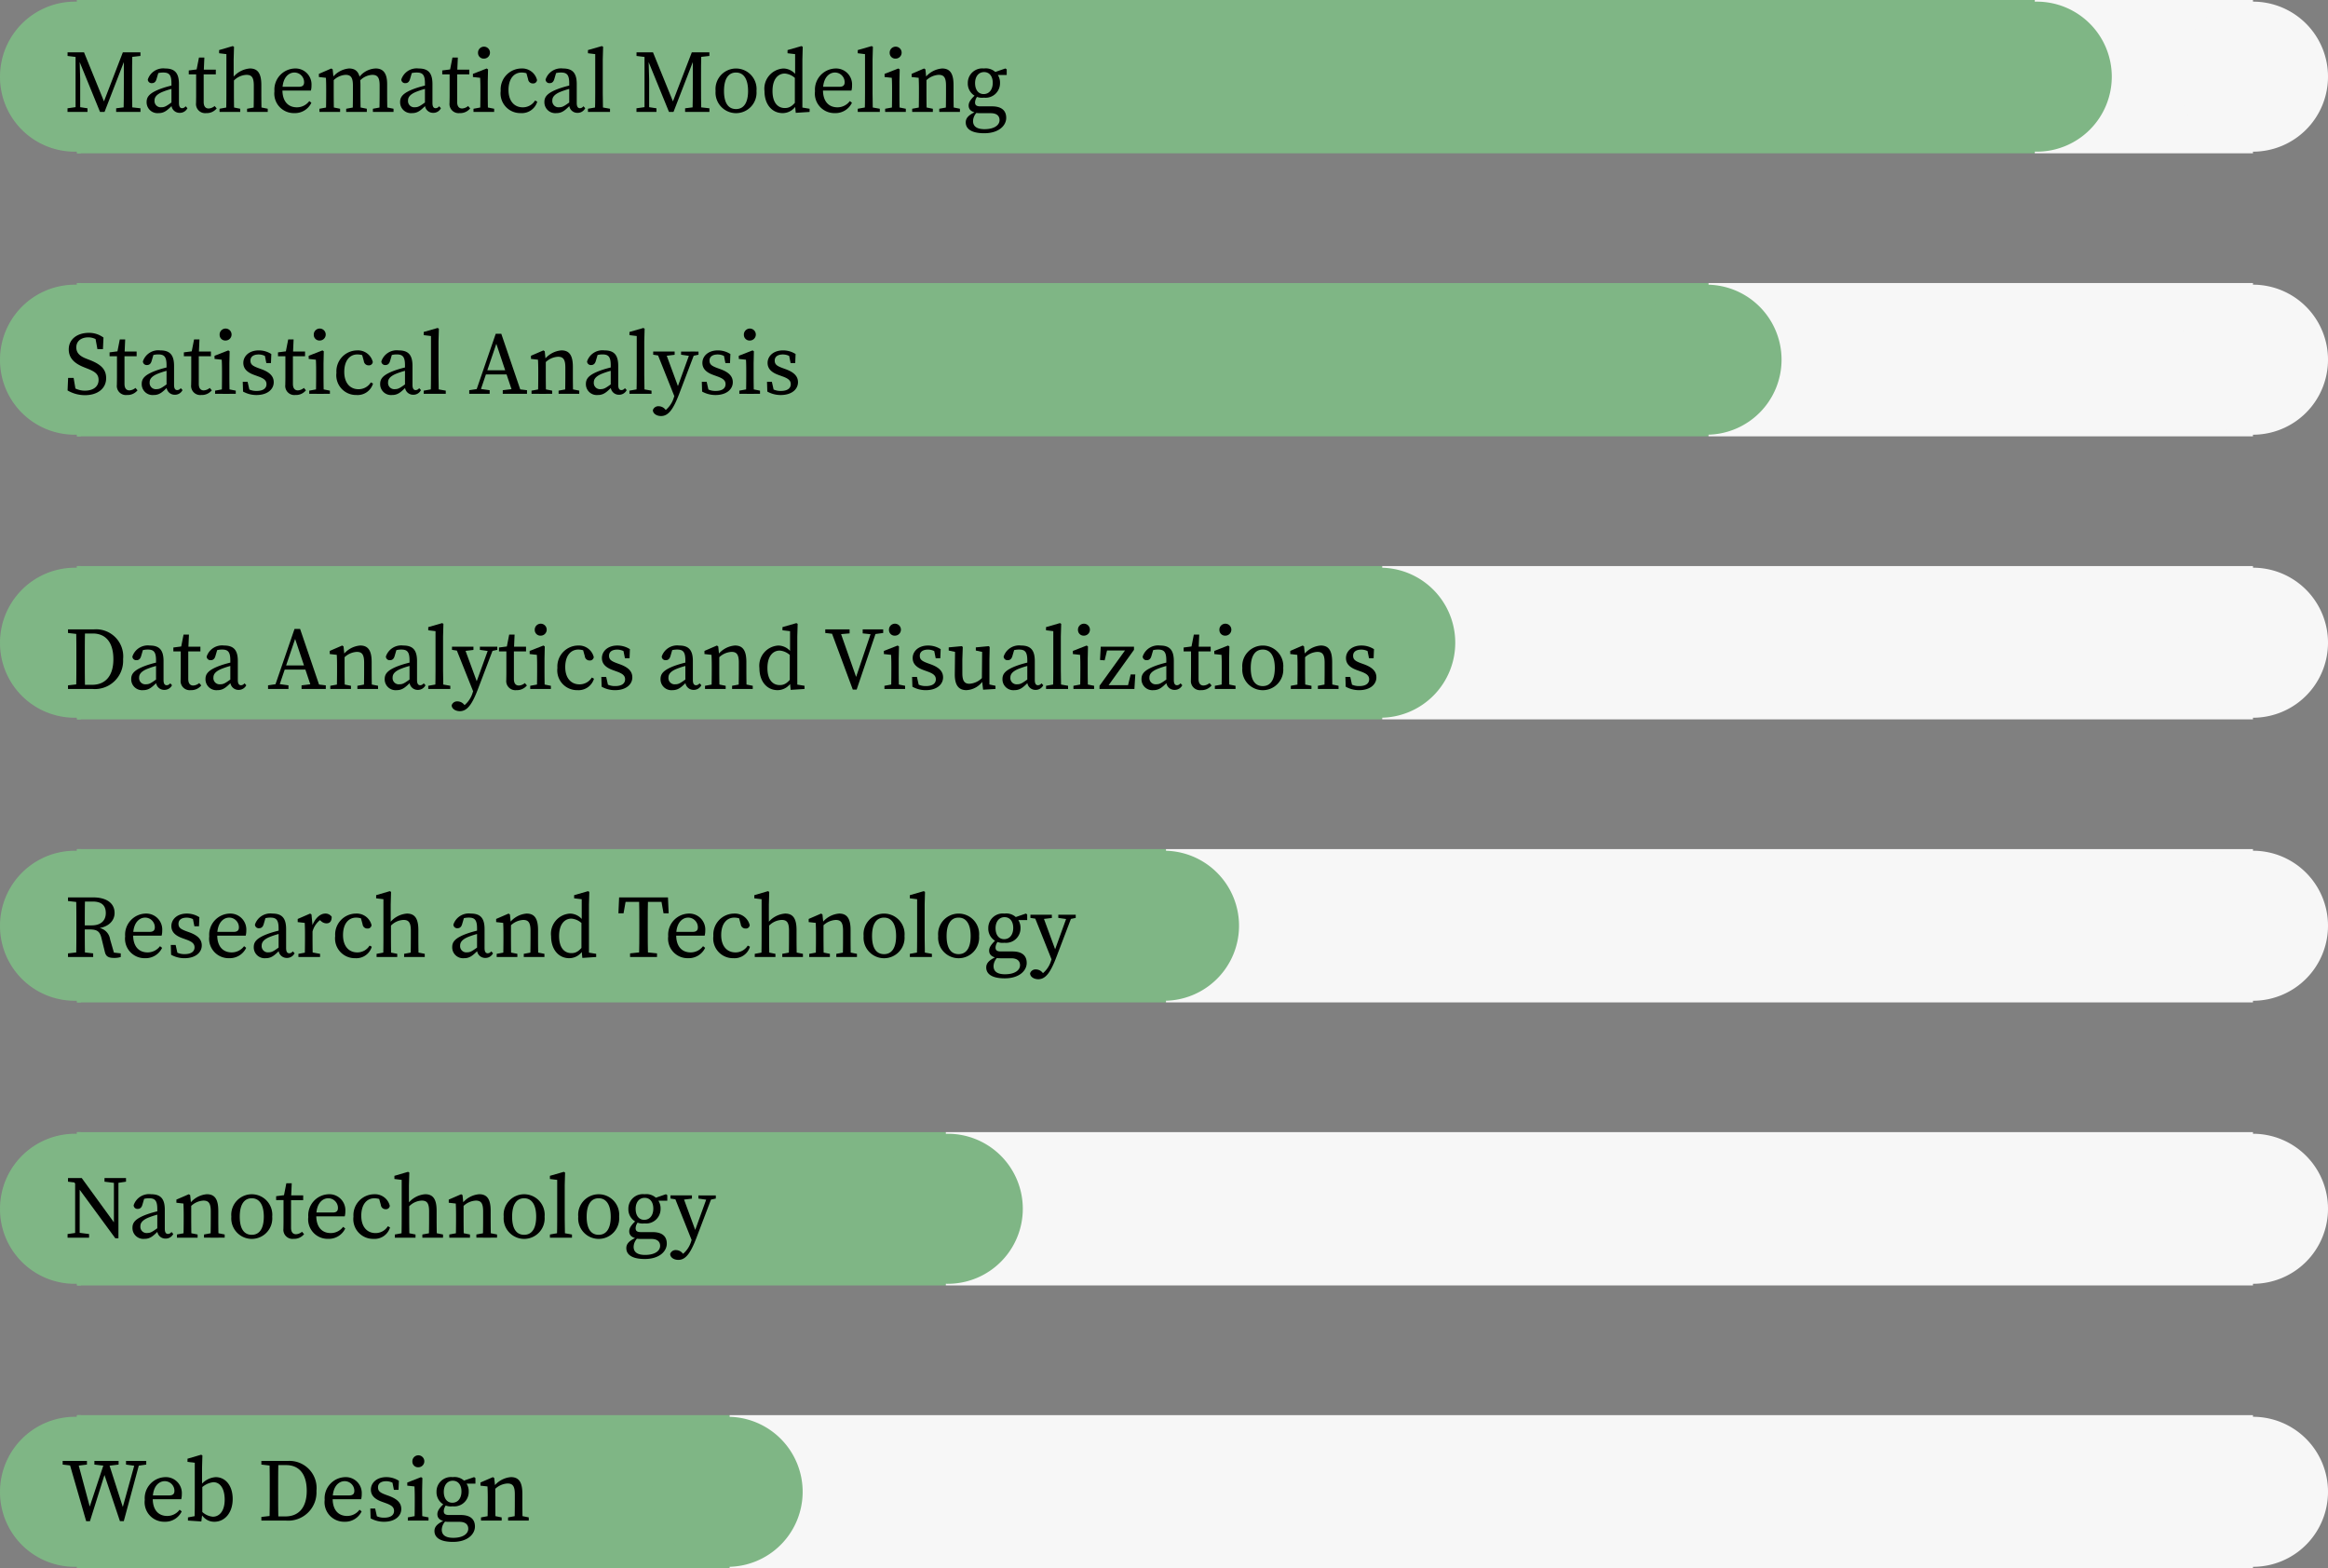 <svg xmlns="http://www.w3.org/2000/svg" width="235.233" height="158.499" viewBox="0 0 235.233 158.499"><rect x="0" y="0" width="235.233" height="158.499" fill="#808080" stroke="none"/><defs><style>.cls-1{fill:#7fb685;}.cls-1,.cls-2{fill-rule:evenodd;}.cls-2{fill:#f7f7f7;}</style></defs><g id="Layer_2" data-name="Layer 2"><g id="Layer_1-2" data-name="Layer 1"><polygon class="cls-1" points="7.779 143.007 8.177 143.007 8.177 158.499 7.779 158.499 7.779 143.007 7.779 143.007"/><polygon class="cls-1" points="7.779 114.406 8.177 114.406 8.177 129.898 7.779 129.898 7.779 114.406 7.779 114.406"/><polygon class="cls-1" points="7.779 85.804 8.177 85.804 8.177 101.297 7.779 101.297 7.779 85.804 7.779 85.804"/><polygon class="cls-1" points="7.779 57.203 8.177 57.203 8.177 72.695 7.779 72.695 7.779 57.203 7.779 57.203"/><polygon class="cls-1" points="7.779 28.601 8.177 28.601 8.177 44.094 7.779 44.094 7.779 28.601 7.779 28.601"/><polygon class="cls-1" points="7.779 0 8.177 0 8.177 15.492 7.779 15.492 7.779 0 7.779 0"/><polygon class="cls-1" points="7.779 143.007 73.721 143.007 73.721 158.499 7.779 158.499 7.779 143.007 7.779 143.007"/><polygon class="cls-1" points="7.779 114.406 95.57 114.406 95.57 129.898 7.779 129.898 7.779 114.406 7.779 114.406"/><polygon class="cls-1" points="7.779 85.804 117.815 85.804 117.815 101.297 7.779 101.297 7.779 85.804 7.779 85.804"/><polygon class="cls-1" points="7.779 57.203 139.664 57.203 139.664 72.695 7.779 72.695 7.779 57.203 7.779 57.203"/><polygon class="cls-1" points="7.779 28.601 172.635 28.601 172.635 44.094 7.779 44.094 7.779 28.601 7.779 28.601"/><polygon class="cls-1" points="7.779 0 205.606 0 205.606 15.492 7.779 15.492 7.779 0 7.779 0"/><polygon class="cls-2" points="73.721 143.007 227.652 143.007 227.652 158.499 73.721 158.499 73.721 143.007 73.721 143.007"/><polygon class="cls-2" points="95.57 114.406 227.652 114.406 227.652 129.898 95.57 129.898 95.57 114.406 95.57 114.406"/><polygon class="cls-2" points="117.815 85.804 227.652 85.804 227.652 101.297 117.815 101.297 117.815 85.804 117.815 85.804"/><polygon class="cls-2" points="139.664 57.203 227.652 57.203 227.652 72.695 139.664 72.695 139.664 57.203 139.664 57.203"/><polygon class="cls-2" points="172.635 28.601 227.652 28.601 227.652 44.094 172.635 44.094 172.635 28.601 172.635 28.601"/><polygon class="cls-2" points="205.606 0 227.652 0 227.652 15.492 205.606 15.492 205.606 0 205.606 0"/><path class="cls-1" d="M10.302,150.753a7.581,7.581,0,1,1,7.581,7.581,7.549,7.549,0,0,1-7.581-7.581Z" transform="translate(-10.302)"/><path class="cls-1" d="M10.302,122.152a7.581,7.581,0,1,1,7.581,7.581,7.549,7.549,0,0,1-7.581-7.581Z" transform="translate(-10.302)"/><path class="cls-1" d="M10.302,93.55a7.581,7.581,0,1,1,7.581,7.581,7.549,7.549,0,0,1-7.581-7.581Z" transform="translate(-10.302)"/><path class="cls-1" d="M10.302,64.949a7.581,7.581,0,1,1,7.581,7.581A7.549,7.549,0,0,1,10.302,64.949Z" transform="translate(-10.302)"/><path class="cls-1" d="M10.302,36.348a7.581,7.581,0,1,1,7.581,7.581,7.549,7.549,0,0,1-7.581-7.581Z" transform="translate(-10.302)"/><path class="cls-1" d="M10.302,7.746A7.581,7.581,0,1,1,17.882,15.327a7.549,7.549,0,0,1-7.581-7.581Z" transform="translate(-10.302)"/><path class="cls-1" d="M76.244,150.753a7.581,7.581,0,1,1,7.581,7.581,7.549,7.549,0,0,1-7.581-7.581Z" transform="translate(-10.302)"/><path class="cls-1" d="M98.489,122.152a7.581,7.581,0,1,1,7.581,7.581,7.549,7.549,0,0,1-7.581-7.581Z" transform="translate(-10.302)"/><path class="cls-1" d="M120.338,93.55a7.581,7.581,0,1,1,7.581,7.581,7.549,7.549,0,0,1-7.581-7.581Z" transform="translate(-10.302)"/><path class="cls-1" d="M142.186,64.949a7.581,7.581,0,1,1,7.581,7.581,7.549,7.549,0,0,1-7.581-7.581Z" transform="translate(-10.302)"/><path class="cls-1" d="M175.157,36.348a7.581,7.581,0,1,1,7.581,7.581,7.549,7.549,0,0,1-7.581-7.581Z" transform="translate(-10.302)"/><path class="cls-1" d="M208.525,7.746A7.581,7.581,0,1,1,216.106,15.327a7.549,7.549,0,0,1-7.581-7.581Z" transform="translate(-10.302)"/><path class="cls-2" d="M230.373,150.753a7.581,7.581,0,1,1,7.581,7.581,7.549,7.549,0,0,1-7.581-7.581Z" transform="translate(-10.302)"/><path class="cls-2" d="M230.373,122.152a7.581,7.581,0,1,1,7.581,7.581,7.549,7.549,0,0,1-7.581-7.581Z" transform="translate(-10.302)"/><path class="cls-2" d="M230.373,93.55a7.581,7.581,0,1,1,7.581,7.581,7.549,7.549,0,0,1-7.581-7.581Z" transform="translate(-10.302)"/><path class="cls-2" d="M230.373,64.949a7.581,7.581,0,1,1,7.581,7.581A7.549,7.549,0,0,1,230.373,64.949Z" transform="translate(-10.302)"/><path class="cls-2" d="M230.373,36.348a7.581,7.581,0,1,1,7.581,7.581,7.549,7.549,0,0,1-7.581-7.581Z" transform="translate(-10.302)"/><path class="cls-2" d="M230.373,7.746a7.581,7.581,0,1,1,7.581,7.581,7.549,7.549,0,0,1-7.581-7.581Z" transform="translate(-10.302)"/><path d="M17.174,63.965v-.367h1.271v.502h-.093Zm1.271,5.156v.502H17.174v-.367l1.179-.135Zm-.425-2.732c0-.927,0-1.863-.027-2.791h.904c-.027.909-.027,1.845-.027,2.791v.339c0,1.031,0,1.968.027,2.895h-.904c.027-.909.027-1.846.027-2.895Zm.425,2.814h1.156c1.392,0,2.158-.95,2.158-2.584,0-1.695-.767-2.601-2.081-2.601h-1.233v-.42h1.386a2.742,2.742,0,0,1,2.909,3.02,2.854,2.854,0,0,1-3.088,3.005h-1.207Z" transform="translate(-10.302)"/><path d="M25.055,67.256a10.153,10.153,0,0,1,1.397-.378v.327a8.154,8.154,0,0,0-1.205.36c-.787.307-.887.647-.887.917a.628.628,0,0,0,.718.666c.308,0,.485-.115,1.036-.508l.19-.143.124.186-.268.27c-.534.536-.839.789-1.394.789a1.098,1.098,0,0,1-1.205-1.127C23.562,68.103,23.838,67.695,25.055,67.256ZM26.069,68.8V66.736c0-.877-.246-1.095-.84-1.095a2.144,2.144,0,0,0-.812.16l.375-.283-.225.766c-.078.28-.222.43-.471.43a.379.379,0,0,1-.417-.365,1.636,1.636,0,0,1,1.757-1.116c.94,0,1.391.427,1.391,1.565v1.915c0,.392.123.533.326.533a.439.439,0,0,0,.347-.198l.183.196a.849.849,0,0,1-.783.472A.824.824,0,0,1,26.069,68.8Z" transform="translate(-10.302)"/><path d="M29.828,69.275a1.018,1.018,0,0,0,.605-.249l.208.241a1.288,1.288,0,0,1-1.061.474.922.922,0,0,1-1.024-1.031c0-.222.009-.414.009-.765V65.828h-.746v-.396l1.113-.144-.369.301.287-1.464h.545l-.069,1.578v2.909C29.326,69.077,29.524,69.275,29.828,69.275Zm.724-3.924v.477H28.946v-.477Z" transform="translate(-10.302)"/><path d="M32.561,67.256a10.153,10.153,0,0,1,1.397-.378v.327a8.154,8.154,0,0,0-1.205.36c-.787.307-.887.647-.887.917a.628.628,0,0,0,.718.666c.308,0,.485-.115,1.036-.508l.19-.143.124.186-.268.27c-.534.536-.839.789-1.394.789a1.098,1.098,0,0,1-1.205-1.127C31.068,68.103,31.344,67.695,32.561,67.256ZM33.575,68.8V66.736c0-.877-.246-1.095-.84-1.095a2.144,2.144,0,0,0-.812.16l.375-.283-.225.766c-.078.28-.222.43-.471.43a.379.379,0,0,1-.417-.365,1.636,1.636,0,0,1,1.757-1.116c.94,0,1.391.427,1.391,1.565v1.915c0,.392.123.533.326.533a.439.439,0,0,0,.347-.198l.183.196a.849.849,0,0,1-.783.472A.824.824,0,0,1,33.575,68.8Z" transform="translate(-10.302)"/><path d="M37.387,69.256l.901-.135h.18l.982.135v.367H37.387Zm2.676-5.701h.562l2.068,6.068h-.878l-1.794-5.361.215-.026-1.83,5.387h-.43Zm-1.049,3.691h2.431l.147.42H38.869ZM40.772,69.257l1.128-.135h.204l1.118.135v.366h-2.45Z" transform="translate(-10.302)"/><path d="M44.333,69.623c.018-.405.027-1.333.027-1.891v-.429c0-.495-.01-.769-.027-1.129l-.711-.081v-.317l1.256-.543.137.09.106,1.042v1.368c0,.558.009,1.485.026,1.891Zm1.433-.321v.321H43.678v-.321l.981-.18h.209Zm2.091-2.411v.841c0,.576.009,1.485.026,1.891h-.814c.018-.405.027-1.314.027-1.891v-.767c0-.822-.212-1.089-.742-1.089a1.953,1.953,0,0,0-1.319.624h-.196v-.415h.468l-.385.167a2.413,2.413,0,0,1,1.783-1.02C47.479,65.233,47.856,65.712,47.856,66.892Zm-.253,2.23.898.18v.321H46.414v-.321l.98-.18Z" transform="translate(-10.302)"/><path d="M50.668,67.256a10.153,10.153,0,0,1,1.397-.378v.327a8.154,8.154,0,0,0-1.205.36c-.787.307-.887.647-.887.917a.628.628,0,0,0,.718.666c.308,0,.485-.115,1.036-.508l.19-.143.124.186-.268.27c-.534.536-.839.789-1.394.789a1.098,1.098,0,0,1-1.205-1.127C49.176,68.103,49.451,67.695,50.668,67.256ZM51.683,68.8V66.736c0-.877-.246-1.095-.84-1.095a2.144,2.144,0,0,0-.812.16l.375-.283-.225.766c-.078.28-.222.43-.471.43a.379.379,0,0,1-.417-.365,1.636,1.636,0,0,1,1.757-1.116c.94,0,1.391.427,1.391,1.565v1.915c0,.392.123.533.326.533a.439.439,0,0,0,.347-.198l.183.196a.849.849,0,0,1-.783.472A.824.824,0,0,1,51.683,68.8Z" transform="translate(-10.302)"/><path d="M54.98,62.968l.127.073-.036,1.277v3.414q0,.946.027,1.891H54.283q.028-.946.027-1.891V63.782l-.736-.09v-.319Zm.824,6.334v.321H53.576v-.321l1.009-.18h.208Z" transform="translate(-10.302)"/><path d="M55.942,71.268a.578.578,0,0,1,.604-.39.875.875,0,0,1,.663.338l.279.287-.351.195-.244-.195a2.616,2.616,0,0,0,1.178-1.538l.29-.816,1.375-3.798h.491l-1.614,4.242c-.603,1.594-1.102,2.274-1.845,2.274C56.325,71.867,55.944,71.621,55.942,71.268Zm.911-5.462-.879-.136v-.319h2.167v.328l-1.064.127Zm1.351,4.291-1.894-4.746h.878l1.401,3.807Zm1.53-4.291-.942-.135v-.319h1.761v.319l-.639.135Z" transform="translate(-10.302)"/><path d="M62.731,69.275a1.018,1.018,0,0,0,.605-.249l.208.241a1.288,1.288,0,0,1-1.061.474A.922.922,0,0,1,61.46,68.711c0-.222.009-.414.009-.765V65.828h-.746v-.396l1.113-.144-.369.301.287-1.464h.545l-.069,1.578v2.909C62.229,69.077,62.428,69.275,62.731,69.275Zm.724-3.924v.477H61.85v-.477Z" transform="translate(-10.302)"/><path d="M64.55,69.623c.019-.405.027-1.333.027-1.891v-.423c0-.495-.009-.774-.027-1.134l-.728-.081v-.317l1.39-.543.136.09-.027,1.221v1.188c0,.558.01,1.485.027,1.891Zm1.417-.321v.321H63.878v-.321l.981-.18h.209Zm-1.631-5.643a.604.604,0,1,1,.604.576A.57.57,0,0,1,64.336,63.66Z" transform="translate(-10.302)"/><path d="M67.417,67.41c0,1.129.598,1.747,1.438,1.747a1.443,1.443,0,0,0,1.246-.69l.222.118a1.628,1.628,0,0,1-1.676,1.157A1.993,1.993,0,0,1,66.626,67.496a2.116,2.116,0,0,1,2.083-2.263A1.539,1.539,0,0,1,70.299,66.403a.383.383,0,0,1-.416.341.476.476,0,0,1-.489-.431l-.218-.784.429.335a1.871,1.871,0,0,0-.861-.223C67.976,65.641,67.417,66.255,67.417,67.41Z" transform="translate(-10.302)"/><path d="M71.096,69.395l-.032-.988h.491l.24,1.07-.444-.205v-.31a1.726,1.726,0,0,0,1.108.369c.683,0,1.005-.273,1.005-.684,0-.381-.265-.579-.833-.784l-.418-.152c-.659-.241-1.09-.598-1.09-1.214,0-.658.557-1.264,1.567-1.264a2.333,2.333,0,0,1,1.262.369l-.037.914h-.466l-.185-.92.334.148v.24a1.47,1.47,0,0,0-.918-.339c-.55,0-.837.239-.837.615,0,.396.22.55.833.773l.279.101c.897.329,1.24.754,1.24,1.319,0,.683-.596,1.291-1.755,1.291A2.758,2.758,0,0,1,71.096,69.395Z" transform="translate(-10.302)"/><path d="M78.54,67.256a10.153,10.153,0,0,1,1.397-.378v.327a8.154,8.154,0,0,0-1.205.36c-.787.307-.887.647-.887.917a.628.628,0,0,0,.718.666c.308,0,.485-.115,1.036-.508l.19-.143.124.186-.268.27c-.534.536-.839.789-1.394.789a1.098,1.098,0,0,1-1.205-1.127C77.048,68.103,77.323,67.695,78.54,67.256ZM79.555,68.8V66.736c0-.877-.246-1.095-.84-1.095a2.144,2.144,0,0,0-.812.16l.375-.283-.225.766c-.078.28-.222.43-.471.43a.379.379,0,0,1-.417-.365,1.636,1.636,0,0,1,1.757-1.116c.94,0,1.391.427,1.391,1.565v1.915c0,.392.123.533.326.533a.439.439,0,0,0,.347-.198l.183.196a.849.849,0,0,1-.783.472A.824.824,0,0,1,79.555,68.8Z" transform="translate(-10.302)"/><path d="M82.195,69.623c.018-.405.027-1.333.027-1.891v-.429c0-.495-.01-.769-.027-1.129l-.711-.081v-.317l1.256-.543.137.09.106,1.042v1.368c0,.558.009,1.485.026,1.891Zm1.433-.321v.321H81.54v-.321l.981-.18h.209Zm2.091-2.411v.841c0,.576.009,1.485.026,1.891h-.814c.018-.405.027-1.314.027-1.891v-.767c0-.822-.212-1.089-.742-1.089a1.953,1.953,0,0,0-1.319.624H82.7v-.415H83.168l-.385.167a2.413,2.413,0,0,1,1.783-1.02C85.341,65.233,85.719,65.712,85.719,66.892Zm-.253,2.23.898.18v.321H84.276v-.321l.98-.18Z" transform="translate(-10.302)"/><path d="M89.096,69.23c.458,0,.772-.205,1.179-.731l.083.238a1.615,1.615,0,0,1-1.486,1.005c-1.094,0-1.834-.903-1.834-2.218a2.04,2.04,0,0,1,1.921-2.29,1.634,1.634,0,0,1,1.432.927l-.091.231a1.734,1.734,0,0,0-1.21-.648c-.668,0-1.243.538-1.243,1.762C87.846,68.691,88.377,69.23,89.096,69.23Zm2.499.072v.321l-1.399.091-.091-.912V66.145l.028-.116V63.782l-.767-.09v-.319l1.407-.405.128.073-.036,1.277v5.305l-.171-.47Z" transform="translate(-10.302)"/><path d="M94.871,64.1l-1.179-.135v-.367h2.458v.408l-1.092.094Zm-.658-.502h.907l1.784,5.082-.193.011,1.722-5.093h.492L96.863,69.684h-.391Zm4.163.502-.903-.094v-.408h2.072v.367l-.991.135Z" transform="translate(-10.302)"/><path d="M100.342,69.623c.019-.405.027-1.333.027-1.891v-.423c0-.495-.009-.774-.027-1.134l-.728-.081v-.317l1.39-.543.136.09-.027,1.221v1.188c0,.558.01,1.485.027,1.891Zm1.417-.321v.321H99.67v-.321l.981-.18h.209Zm-1.631-5.643a.604.604,0,1,1,.604.576A.57.57,0,0,1,100.128,63.66Z" transform="translate(-10.302)"/><path d="M102.496,69.395l-.032-.988h.491l.24,1.07-.444-.205v-.31a1.726,1.726,0,0,0,1.108.369c.683,0,1.005-.273,1.005-.684,0-.381-.265-.579-.833-.784l-.418-.152c-.659-.241-1.09-.598-1.09-1.214,0-.658.557-1.264,1.567-1.264a2.333,2.333,0,0,1,1.262.369l-.037.914h-.466l-.185-.92.334.148v.24a1.47,1.47,0,0,0-.918-.339c-.55,0-.837.239-.837.615,0,.396.22.55.833.773l.279.101c.897.329,1.24.754,1.24,1.319,0,.683-.596,1.291-1.755,1.291A2.758,2.758,0,0,1,102.496,69.395Z" transform="translate(-10.302)"/><path d="M107.543,68.036c0,.788.23,1.061.715,1.061a1.961,1.961,0,0,0,1.359-.679h.198v.467h-.467l.313-.142a2.124,2.124,0,0,1-1.714.998c-.723,0-1.177-.432-1.167-1.621l.027-2.379.194.178-.836-.18v-.319l1.327-.125.094.09-.045,1.261Zm2.097,1.661-.123-1.054.027-2.902.194.178-.834-.18v-.317l1.308-.127.093.09-.026,1.261v2.709l-.238-.236.851.183v.321Z" transform="translate(-10.302)"/><path d="M113.091,67.256a10.153,10.153,0,0,1,1.397-.378v.327a8.154,8.154,0,0,0-1.205.36c-.787.307-.887.647-.887.917a.628.628,0,0,0,.718.666c.308,0,.485-.115,1.036-.508l.19-.143.124.186-.268.27c-.534.536-.839.789-1.394.789a1.098,1.098,0,0,1-1.205-1.127C111.599,68.103,111.874,67.695,113.091,67.256ZM114.105,68.8V66.736c0-.877-.246-1.095-.84-1.095a2.144,2.144,0,0,0-.812.16l.375-.283-.225.766c-.078.28-.222.43-.471.43a.379.379,0,0,1-.417-.365,1.636,1.636,0,0,1,1.757-1.116c.94,0,1.391.427,1.391,1.565v1.915c0,.392.123.533.326.533a.439.439,0,0,0,.347-.198l.183.196a.849.849,0,0,1-.783.472A.824.824,0,0,1,114.105,68.8Z" transform="translate(-10.302)"/><path d="M117.403,62.968l.127.073-.036,1.277v3.414q0,.946.027,1.891h-.815q.028-.946.027-1.891V63.782l-.736-.09v-.319Zm.824,6.334v.321H115.999v-.321l1.009-.18h.208Z" transform="translate(-10.302)"/><path d="M119.439,69.623c.019-.405.027-1.333.027-1.891v-.423c0-.495-.009-.774-.027-1.134l-.728-.081v-.317l1.39-.543.136.09L120.21,66.544v1.188c0,.558.01,1.485.027,1.891Zm1.417-.321v.321h-2.089v-.321l.981-.18h.209Zm-1.631-5.643a.604.604,0,1,1,.604.576A.57.57,0,0,1,119.226,63.66Z" transform="translate(-10.302)"/><path d="M124.886,65.351v.317l-2.838,3.955v-.38h2.556l-.412.38.36-1.47h.467l-.091,1.47h-3.527v-.317l2.852-3.955v.38H121.915l.34-.38-.334,1.379-.466-.036.072-1.343Z" transform="translate(-10.302)"/><path d="M127.139,67.256a10.153,10.153,0,0,1,1.397-.378v.327a8.154,8.154,0,0,0-1.205.36c-.787.307-.887.647-.887.917a.628.628,0,0,0,.718.666c.308,0,.485-.115,1.036-.508l.19-.143.124.186-.268.27c-.534.536-.839.789-1.394.789a1.098,1.098,0,0,1-1.205-1.127C125.646,68.103,125.922,67.695,127.139,67.256ZM128.153,68.8V66.736c0-.877-.246-1.095-.84-1.095a2.144,2.144,0,0,0-.812.16l.375-.283-.225.766c-.078.28-.222.43-.471.43a.379.379,0,0,1-.417-.365,1.636,1.636,0,0,1,1.757-1.116c.94,0,1.391.427,1.391,1.565v1.915c0,.392.123.533.326.533a.439.439,0,0,0,.347-.198l.183.196a.849.849,0,0,1-.783.472A.824.824,0,0,1,128.153,68.8Z" transform="translate(-10.302)"/><path d="M131.912,69.275a1.018,1.018,0,0,0,.605-.249l.208.241a1.288,1.288,0,0,1-1.061.474.922.922,0,0,1-1.024-1.031c0-.222.009-.414.009-.765V65.828h-.746v-.396l1.113-.144-.369.301.287-1.464h.545l-.069,1.578v2.909C131.41,69.077,131.608,69.275,131.912,69.275Zm.724-3.924v.477h-1.605v-.477Z" transform="translate(-10.302)"/><path d="M133.73,69.623c.019-.405.027-1.333.027-1.891v-.423c0-.495-.009-.774-.027-1.134l-.728-.081v-.317l1.39-.543.136.09-.027,1.221v1.188c0,.558.01,1.485.027,1.891Zm1.417-.321v.321h-2.089v-.321l.981-.18h.209Zm-1.631-5.643a.604.604,0,1,1,.604.576A.57.57,0,0,1,133.517,63.66Z" transform="translate(-10.302)"/><path d="M135.834,67.503a2.075,2.075,0,1,1,4.132,0,2.073,2.073,0,1,1-4.132,0Zm3.281.001c0-1.21-.448-1.862-1.216-1.862-.784,0-1.215.652-1.215,1.862,0,1.211.431,1.829,1.215,1.829C138.667,69.333,139.115,68.715,139.115,67.504Z" transform="translate(-10.302)"/><path d="M141.387,69.623c.018-.405.027-1.333.027-1.891v-.429c0-.495-.01-.769-.027-1.129l-.711-.081v-.317l1.256-.543.137.09.106,1.042v1.368c0,.558.009,1.485.026,1.891Zm1.433-.321v.321h-2.088v-.321l.981-.18h.209Zm2.091-2.411v.841c0,.576.009,1.485.026,1.891h-.814c.018-.405.027-1.314.027-1.891v-.767c0-.822-.212-1.089-.742-1.089a1.953,1.953,0,0,0-1.319.624h-.196v-.415h.468l-.385.167a2.413,2.413,0,0,1,1.783-1.02C144.532,65.233,144.91,65.712,144.91,66.892Zm-.253,2.23.898.18v.321h-2.088v-.321l.98-.18Z" transform="translate(-10.302)"/><path d="M146.28,69.395l-.032-.988h.491l.24,1.07-.444-.205v-.31a1.726,1.726,0,0,0,1.108.369c.683,0,1.005-.273,1.005-.684,0-.381-.265-.579-.833-.784l-.418-.152c-.659-.241-1.09-.598-1.09-1.214,0-.658.557-1.264,1.567-1.264a2.333,2.333,0,0,1,1.262.369l-.037.914h-.466l-.185-.92.334.148v.24a1.47,1.47,0,0,0-.918-.339c-.55,0-.837.239-.837.615,0,.396.22.55.833.773l.279.101c.897.329,1.24.754,1.24,1.319,0,.683-.596,1.291-1.755,1.291A2.758,2.758,0,0,1,146.28,69.395Z" transform="translate(-10.302)"/><path d="M17.174,91.052v-.367h1.271v.502h-.093Zm1.364,5.156,1.179.135v.367h-2.543V96.343l1.179-.135Zm-.518-2.732c0-.927,0-1.863-.027-2.791h.902c-.026.935-.026,1.819-.026,2.877v.271c0,1.014,0,1.95.026,2.877h-.902c.027-.909.027-1.846.027-2.791Zm.426.037h1.121c.968,0,1.425-.522,1.425-1.243,0-.754-.404-1.165-1.329-1.165H18.445v-.42h1.247c1.38,0,2.188.584,2.188,1.579,0,.761-.598,1.455-1.801,1.553l.026-.073a1.375,1.375,0,0,1,1.324,1.188l.43,1.489-.306-.188.951.11v.367a2.149,2.149,0,0,1-.667.092c-.57,0-.825-.148-.933-.579L20.549,94.78c-.175-.722-.501-.856-1.236-.856h-.866Z" transform="translate(-10.302)"/><path d="M26.693,94.05a1.82,1.82,0,0,1-.062.503h-3.333v-.384h2.116c.433,0,.532-.205.532-.465a.981.981,0,0,0-.977-.976c-.565,0-1.213.482-1.213,1.77,0,1.141.574,1.746,1.462,1.746a1.552,1.552,0,0,0,1.251-.63l.213.169a1.837,1.837,0,0,1-1.73,1.045,1.97,1.97,0,0,1-2.004-2.211A2.135,2.135,0,0,1,25.017,92.32,1.616,1.616,0,0,1,26.693,94.05Z" transform="translate(-10.302)"/><path d="M27.591,96.482l-.032-.988h.491L28.29,96.564l-.444-.205V96.049a1.726,1.726,0,0,0,1.108.369c.683,0,1.005-.273,1.005-.684,0-.381-.265-.579-.833-.784l-.418-.152c-.659-.241-1.09-.598-1.09-1.214,0-.658.557-1.264,1.567-1.264a2.333,2.333,0,0,1,1.262.369l-.037.914h-.466l-.185-.92.334.148v.24a1.47,1.47,0,0,0-.918-.339c-.55,0-.837.239-.837.615,0,.396.22.55.833.773l.279.101c.897.329,1.24.754,1.24,1.319,0,.683-.596,1.291-1.755,1.291A2.758,2.758,0,0,1,27.591,96.482Z" transform="translate(-10.302)"/><path d="M35.189,94.05a1.82,1.82,0,0,1-.062.503H31.794v-.384h2.116c.433,0,.532-.205.532-.465a.981.981,0,0,0-.977-.976c-.565,0-1.213.482-1.213,1.77,0,1.141.574,1.746,1.462,1.746a1.552,1.552,0,0,0,1.251-.63l.213.169a1.837,1.837,0,0,1-1.729,1.045,1.97,1.97,0,0,1-2.004-2.211A2.135,2.135,0,0,1,33.513,92.32,1.616,1.616,0,0,1,35.189,94.05Z" transform="translate(-10.302)"/><path d="M37.438,94.343a10.155,10.155,0,0,1,1.397-.378v.327a8.151,8.151,0,0,0-1.205.36c-.787.307-.887.647-.887.917a.628.628,0,0,0,.718.666c.308,0,.485-.115,1.036-.508l.19-.143.124.186-.268.27c-.534.536-.839.789-1.394.789a1.098,1.098,0,0,1-1.205-1.127C35.946,95.19,36.222,94.782,37.438,94.343Zm1.015,1.544V93.823c0-.877-.246-1.095-.84-1.095a2.144,2.144,0,0,0-.812.16l.375-.283-.225.766c-.078.28-.222.43-.471.43a.379.379,0,0,1-.417-.365A1.636,1.636,0,0,1,37.821,92.32c.94,0,1.391.427,1.391,1.565V95.8c0,.392.123.533.326.533a.439.439,0,0,0,.347-.198l.183.196a.849.849,0,0,1-.783.472A.824.824,0,0,1,38.453,95.887Z" transform="translate(-10.302)"/><path d="M41.121,94.82v-.429c0-.495-.01-.769-.027-1.128l-.711-.081v-.317L41.639,92.32l.137.09.106,1.124v1.285c0,.558.009,1.485.026,1.891h-.814C41.111,96.305,41.121,95.378,41.121,94.82Zm-.666,1.57.983-.18h.224l.982.18v.321H40.455Zm1.049-2.784h.522l-.219.073c.28-.852.834-1.359,1.365-1.359a.752.752,0,0,1,.647.326c-.001.426-.168.662-.528.662a.811.811,0,0,1-.549-.228l-.245-.215.438-.077a2.146,2.146,0,0,0-1.071,1.421l-.36-.003Z" transform="translate(-10.302)"/><path d="M44.963,94.497c0,1.129.598,1.747,1.438,1.747a1.443,1.443,0,0,0,1.246-.69l.222.118a1.628,1.628,0,0,1-1.676,1.157,1.993,1.993,0,0,1-2.021-2.245,2.116,2.116,0,0,1,2.083-2.263,1.539,1.539,0,0,1,1.59,1.17.383.383,0,0,1-.416.341.476.476,0,0,1-.489-.431l-.217-.784.428.335a1.871,1.871,0,0,0-.861-.223C45.521,92.728,44.963,93.342,44.963,94.497Z" transform="translate(-10.302)"/><path d="M49.046,90.869l-.736-.09v-.319l1.379-.405.127.073-.036,1.277v1.901l.027.117v1.396c0,.558.009,1.485.027,1.891h-.815c.019-.405.027-1.333.027-1.891Zm1.396,5.52v.321H48.354v-.321l.981-.18h.209Zm2.134-2.411v.841c0,.576.01,1.485.027,1.891h-.815c.019-.405.027-1.314.027-1.891v-.767c0-.823-.21-1.089-.74-1.089a1.88,1.88,0,0,0-1.319.627h-.196v-.419h.466l-.401.167A2.441,2.441,0,0,1,51.423,92.32C52.198,92.32,52.576,92.799,52.576,93.979Zm-.253,2.23.899.18v.321H51.135v-.321l.98-.18Z" transform="translate(-10.302)"/><path d="M57.49,94.343a10.155,10.155,0,0,1,1.397-.378v.327a8.151,8.151,0,0,0-1.205.36c-.787.307-.887.647-.887.917a.628.628,0,0,0,.718.666c.308,0,.485-.115,1.036-.508l.19-.143.124.186-.268.27c-.534.536-.839.789-1.394.789a1.098,1.098,0,0,1-1.205-1.127C55.998,95.19,56.273,94.782,57.49,94.343Zm1.015,1.544V93.823c0-.877-.246-1.095-.84-1.095a2.144,2.144,0,0,0-.812.16l.375-.283-.225.766c-.078.28-.222.43-.471.43a.379.379,0,0,1-.417-.365A1.636,1.636,0,0,1,57.873,92.32c.94,0,1.391.427,1.391,1.565V95.8c0,.392.123.533.326.533a.439.439,0,0,0,.347-.198l.183.196a.849.849,0,0,1-.783.472A.824.824,0,0,1,58.505,95.887Z" transform="translate(-10.302)"/><path d="M61.146,96.71c.018-.405.027-1.333.027-1.891v-.429c0-.495-.01-.769-.027-1.129l-.711-.081v-.317L61.69,92.32l.137.09.106,1.042v1.368c0,.558.009,1.485.026,1.891Zm1.433-.321v.321H60.49v-.321l.981-.18h.209ZM64.669,93.979v.841c0,.576.009,1.485.026,1.891h-.814c.018-.405.027-1.314.027-1.891v-.767c0-.822-.212-1.089-.742-1.089a1.953,1.953,0,0,0-1.319.624h-.196v-.415h.468l-.385.167A2.413,2.413,0,0,1,63.517,92.32C64.291,92.32,64.669,92.799,64.669,93.979ZM64.416,96.209l.898.18v.321H63.227v-.321l.98-.18Z" transform="translate(-10.302)"/><path d="M68.045,96.317c.458,0,.772-.205,1.179-.731l.083.238a1.615,1.615,0,0,1-1.486,1.005c-1.094,0-1.834-.903-1.834-2.218a2.04,2.04,0,0,1,1.921-2.29,1.634,1.634,0,0,1,1.432.927l-.091.231a1.734,1.734,0,0,0-1.21-.648c-.668,0-1.243.538-1.243,1.762C66.795,95.778,67.326,96.317,68.045,96.317Zm2.499.072v.321l-1.399.091-.091-.912V93.232l.028-.116v-2.246l-.767-.09v-.319l1.407-.405.128.073-.036,1.277v5.305l-.171-.47Z" transform="translate(-10.302)"/><path d="M73.175,91.138l.419-.453-.285,1.606H72.79l.07-1.606h4.937l.069,1.606h-.518l-.285-1.606.419.453Zm2.249,5.07,1.266.135v.367H73.967V96.343l1.265-.135Zm-.521-2.732c0-.927,0-1.863-.027-2.791h.904c-.026.909-.026,1.845-.026,2.791v.443c0,.927,0,1.864.026,2.791H74.876c.027-.909.027-1.846.027-2.791Z" transform="translate(-10.302)"/><path d="M81.565,94.05a1.82,1.82,0,0,1-.062.503h-3.333v-.384h2.117c.432,0,.531-.205.531-.465a.981.981,0,0,0-.977-.976c-.565,0-1.213.482-1.213,1.77,0,1.141.574,1.746,1.462,1.746a1.552,1.552,0,0,0,1.251-.63l.213.169a1.837,1.837,0,0,1-1.729,1.045,1.97,1.97,0,0,1-2.004-2.211A2.135,2.135,0,0,1,79.889,92.32,1.616,1.616,0,0,1,81.565,94.05Z" transform="translate(-10.302)"/><path d="M83.176,94.497c0,1.129.598,1.747,1.438,1.747a1.443,1.443,0,0,0,1.246-.69l.222.118a1.628,1.628,0,0,1-1.676,1.157,1.993,1.993,0,0,1-2.021-2.245,2.116,2.116,0,0,1,2.083-2.263,1.539,1.539,0,0,1,1.59,1.17.383.383,0,0,1-.416.341.476.476,0,0,1-.489-.431l-.217-.784.428.335a1.871,1.871,0,0,0-.861-.223C83.734,92.728,83.176,93.342,83.176,94.497Z" transform="translate(-10.302)"/><path d="M87.259,90.869l-.736-.09v-.319l1.379-.405.127.073-.036,1.277v1.901l.027.117v1.396c0,.558.009,1.485.027,1.891h-.815c.019-.405.027-1.333.027-1.891Zm1.396,5.52v.321H86.567v-.321l.981-.18h.209Zm2.134-2.411v.841c0,.576.01,1.485.027,1.891H90.001c.019-.405.027-1.314.027-1.891v-.767c0-.823-.21-1.089-.74-1.089a1.88,1.88,0,0,0-1.319.627h-.196v-.419h.466l-.401.167A2.441,2.441,0,0,1,89.636,92.32C90.411,92.32,90.789,92.799,90.789,93.979Zm-.253,2.23.899.18v.321H89.348v-.321l.98-.18Z" transform="translate(-10.302)"/><path d="M92.726,96.71c.018-.405.027-1.333.027-1.891v-.429c0-.495-.01-.769-.027-1.129l-.711-.081v-.317L93.271,92.32l.137.09.106,1.042v1.368c0,.558.009,1.485.026,1.891Zm1.433-.321v.321H92.07v-.321l.981-.18h.209ZM96.249,93.979v.841c0,.576.009,1.485.026,1.891h-.814c.018-.405.027-1.314.027-1.891v-.767c0-.822-.212-1.089-.742-1.089a1.953,1.953,0,0,0-1.319.624h-.196v-.415h.468l-.385.167A2.413,2.413,0,0,1,95.097,92.32C95.871,92.32,96.249,92.799,96.249,93.979Zm-.253,2.23.898.18v.321H94.807v-.321l.98-.18Z" transform="translate(-10.302)"/><path d="M97.567,94.59a2.075,2.075,0,1,1,4.132,0,2.073,2.073,0,1,1-4.132,0Zm3.281.001c0-1.21-.448-1.862-1.216-1.862-.784,0-1.215.652-1.215,1.862,0,1.211.431,1.829,1.215,1.829C100.4,96.42,100.849,95.802,100.849,94.591Z" transform="translate(-10.302)"/><path d="M103.643,90.055l.127.073-.036,1.277v3.414q0,.946.027,1.891h-.815q.028-.946.027-1.891v-3.95l-.736-.09v-.319Zm.824,6.334v.321h-2.229v-.321l1.009-.18h.208Z" transform="translate(-10.302)"/><path d="M105.101,94.59a2.075,2.075,0,1,1,4.132,0,2.073,2.073,0,1,1-4.132,0Zm3.281.001c0-1.21-.448-1.862-1.216-1.862-.784,0-1.215.652-1.215,1.862,0,1.211.431,1.829,1.215,1.829C107.934,96.42,108.382,95.802,108.382,94.591Z" transform="translate(-10.302)"/><path d="M113.371,97.538c0-.396-.247-.7-.895-.7h-1.056a3.109,3.109,0,0,1-.479-.034v-.029c-.46-.102-.691-.338-.691-.714,0-.324.215-.67.823-1.196l.201.136a1.049,1.049,0,0,0-.377.745c0,.241.102.401.522.401h1.181c.986,0,1.446.429,1.446,1.162,0,.782-.748,1.556-2.222,1.556-1.308,0-1.867-.453-1.867-1.096,0-.441.281-.775,1.178-1.154l.05.056a1.278,1.278,0,0,0-.49.957c0,.591.454.825,1.163.825C112.844,98.452,113.371,98.044,113.371,97.538ZM111.8,92.32a1.431,1.431,0,0,1,1.618,1.475,1.46,1.46,0,0,1-1.627,1.474,1.434,1.434,0,0,1-1.627-1.474A1.463,1.463,0,0,1,111.8,92.32Zm-.9,1.483c0,.656.315,1.103.866,1.103.575,0,.918-.472.918-1.137,0-.639-.317-1.085-.875-1.085C111.242,92.684,110.899,93.147,110.899,93.803Zm3.06-1.484.136.09v.566h-1.322v-.246Z" transform="translate(-10.302)"/><path d="M114.388,98.355a.578.578,0,0,1,.604-.39.875.875,0,0,1,.663.338l.279.287-.351.195-.244-.195a2.617,2.617,0,0,0,1.178-1.538l.29-.816,1.375-3.798h.491l-1.614,4.242c-.603,1.594-1.102,2.274-1.845,2.274C114.771,98.954,114.39,98.708,114.388,98.355Zm.911-5.462-.879-.136v-.319h2.167v.328l-1.064.127Zm1.351,4.291-1.894-4.746h.878l1.401,3.807Zm1.53-4.291-.942-.135v-.319h1.761v.319l-.639.135Z" transform="translate(-10.302)"/><path d="M17.124,10.944l.951-.135h.185l.883.135v.367H17.124Zm.005-5.658h1.193l.001.502h-.11l-1.084-.135Zm.809,0h.387l.08,2.708v3.317h-.467Zm.012,0H18.792l2.173,5.343h-.306l2.057-5.343h.483l-2.334,6.025h-.455Zm4.089,5.658,1.084-.135h.193l1.179.135v.367H22.038Zm.777-2.413.002-3.245h.857c-.026.91-.026,1.846-.026,2.791v.443c0,.928,0,1.864.026,2.791h-.887C22.815,10.401,22.814,9.465,22.815,8.53Zm.407-3.245h1.27v.367l-1.177.135h-.093Z" transform="translate(-10.302)"/><path d="M26.611,8.944a10.153,10.153,0,0,1,1.397-.378v.327a8.154,8.154,0,0,0-1.205.36c-.787.307-.887.647-.887.917a.628.628,0,0,0,.718.666c.308,0,.485-.115,1.036-.508l.19-.143.124.186-.268.27c-.534.536-.839.789-1.394.789a1.098,1.098,0,0,1-1.205-1.127C25.119,9.79,25.395,9.383,26.611,8.944Zm1.015,1.544v-2.064c0-.877-.246-1.095-.84-1.095a2.144,2.144,0,0,0-.812.16l.375-.283-.225.766c-.078.28-.222.43-.471.43a.379.379,0,0,1-.417-.365,1.636,1.636,0,0,1,1.757-1.116c.94,0,1.391.427,1.391,1.565v1.915c0,.392.123.533.326.533a.439.439,0,0,0,.347-.198l.183.196a.849.849,0,0,1-.783.472A.824.824,0,0,1,27.626,10.488Z" transform="translate(-10.302)"/><path d="M31.385,10.963a1.018,1.018,0,0,0,.605-.249l.208.241a1.288,1.288,0,0,1-1.061.474.922.922,0,0,1-1.024-1.031c0-.222.009-.414.009-.765V7.515H29.376V7.12l1.113-.144-.369.301.287-1.464h.545l-.069,1.578V10.299C30.883,10.765,31.081,10.963,31.385,10.963Zm.724-3.924v.477H30.503V7.039Z" transform="translate(-10.302)"/><path d="M33.179,5.47l-.736-.09V5.061L33.821,4.656l.127.073-.036,1.277V7.907l.027.117v1.395c0,.558.009,1.485.027,1.891h-.815c.019-.405.027-1.333.027-1.891Zm1.396,5.52v.321H32.487V10.99l.981-.18h.209ZM36.709,8.579v.841c0,.576.01,1.485.027,1.891H35.921c.019-.405.027-1.314.027-1.891V8.653c0-.823-.21-1.089-.74-1.089a1.88,1.88,0,0,0-1.319.627h-.196v-.419h.466l-.401.167a2.441,2.441,0,0,1,1.799-1.02C36.331,6.921,36.709,7.4,36.709,8.579Zm-.253,2.23.899.18v.321H35.268V10.99l.98-.18Z" transform="translate(-10.302)"/><path d="M41.777,8.651a1.82,1.82,0,0,1-.062.503h-3.333V8.77h2.116c.433,0,.532-.205.532-.465a.981.981,0,0,0-.977-.976c-.565,0-1.213.482-1.213,1.77,0,1.141.574,1.746,1.462,1.746a1.552,1.552,0,0,0,1.251-.63l.213.169a1.837,1.837,0,0,1-1.729,1.045A1.97,1.97,0,0,1,38.033,9.217a2.135,2.135,0,0,1,2.067-2.297A1.616,1.616,0,0,1,41.777,8.651Z" transform="translate(-10.302)"/><path d="M43.235,11.311c.018-.405.027-1.333.027-1.891V8.991c0-.495-.009-.769-.027-1.129l-.711-.081V7.464l1.256-.543.137.09.106,1.042V9.42c0,.558.009,1.485.026,1.891ZM44.668,10.99v.321H42.58V10.99l.981-.18h.209ZM46.723,8.579v.841c0,.576.009,1.485.027,1.891h-.813c.018-.405.026-1.314.026-1.891V8.657c0-.825-.211-1.093-.742-1.093a1.887,1.887,0,0,0-1.284.624h-.197v-.415h.466l-.381.167a2.365,2.365,0,0,1,1.746-1.02C46.35,6.921,46.723,7.4,46.723,8.579Zm-.252,2.23.896.18v.321h-2.085V10.99l.979-.18Zm2.95-2.321v.932c0,.576.009,1.485.027,1.891h-.813c.018-.405.027-1.314.027-1.891V8.64c0-.836-.229-1.076-.751-1.076a1.851,1.851,0,0,0-1.276.624h-.222v-.331h.494l-.411.083a2.194,2.194,0,0,1,1.772-1.02C48.999,6.921,49.421,7.375,49.421,8.488Zm-.251,2.321.897.18v.321h-2.085V10.99l.977-.18Z" transform="translate(-10.302)"/><path d="M52.226,8.944a10.153,10.153,0,0,1,1.397-.378v.327a8.154,8.154,0,0,0-1.205.36c-.787.307-.887.647-.887.917a.628.628,0,0,0,.718.666c.308,0,.485-.115,1.036-.508l.19-.143.124.186-.268.27c-.534.536-.839.789-1.394.789a1.098,1.098,0,0,1-1.205-1.127C50.733,9.79,51.009,9.383,52.226,8.944Zm1.015,1.544v-2.064c0-.877-.246-1.095-.84-1.095a2.144,2.144,0,0,0-.812.16l.375-.283-.225.766c-.078.28-.222.43-.471.43a.379.379,0,0,1-.417-.365A1.636,1.636,0,0,1,52.608,6.921c.94,0,1.391.427,1.391,1.565v1.915c0,.392.123.533.326.533a.439.439,0,0,0,.347-.198l.183.196a.849.849,0,0,1-.783.472A.824.824,0,0,1,53.24,10.488Z" transform="translate(-10.302)"/><path d="M56.998,10.963a1.018,1.018,0,0,0,.605-.249l.208.241a1.288,1.288,0,0,1-1.061.474.922.922,0,0,1-1.024-1.031c0-.222.009-.414.009-.765V7.515h-.746V7.12l1.113-.144-.369.301.287-1.464h.545l-.069,1.578V10.299C56.496,10.765,56.694,10.963,56.998,10.963Zm.724-3.924v.477H56.116V7.039Z" transform="translate(-10.302)"/><path d="M58.817,11.311c.019-.405.027-1.333.027-1.891V8.997c0-.495-.009-.774-.027-1.134l-.728-.081V7.464l1.39-.543.136.09-.027,1.221V9.42c0,.558.01,1.485.027,1.891Zm1.417-.321v.321H58.146V10.99l.981-.18h.209ZM58.604,5.347a.604.604,0,1,1,.604.576A.57.57,0,0,1,58.604,5.347Z" transform="translate(-10.302)"/><path d="M61.685,9.098c0,1.129.598,1.747,1.438,1.747a1.443,1.443,0,0,0,1.246-.69l.222.118A1.628,1.628,0,0,1,62.915,11.429,1.993,1.993,0,0,1,60.894,9.184a2.116,2.116,0,0,1,2.083-2.263,1.539,1.539,0,0,1,1.59,1.17.383.383,0,0,1-.416.341.476.476,0,0,1-.489-.431L63.443,7.217l.429.335a1.871,1.871,0,0,0-.861-.223C62.243,7.329,61.685,7.942,61.685,9.098Z" transform="translate(-10.302)"/><path d="M66.805,8.944a10.153,10.153,0,0,1,1.397-.378v.327a8.154,8.154,0,0,0-1.205.36c-.787.307-.887.647-.887.917a.628.628,0,0,0,.718.666c.308,0,.485-.115,1.036-.508l.19-.143.124.186-.268.27c-.534.536-.839.789-1.394.789a1.098,1.098,0,0,1-1.205-1.127C65.312,9.79,65.588,9.383,66.805,8.944Zm1.015,1.544v-2.064c0-.877-.246-1.095-.84-1.095A2.144,2.144,0,0,0,66.168,7.489l.375-.283-.225.766c-.078.28-.222.43-.471.43a.379.379,0,0,1-.417-.365A1.636,1.636,0,0,1,67.188,6.921c.94,0,1.391.427,1.391,1.565v1.915c0,.392.123.533.326.533a.439.439,0,0,0,.347-.198l.183.196a.849.849,0,0,1-.783.472A.824.824,0,0,1,67.819,10.488Z" transform="translate(-10.302)"/><path d="M71.117,4.656l.127.073L71.208,6.006V9.42q0,.946.027,1.891h-.815q.028-.946.027-1.891V5.47l-.736-.09V5.061Zm.824,6.334v.321H69.713V10.99l1.009-.18h.208Z" transform="translate(-10.302)"/><path d="M74.614,10.944l.951-.135H75.75l.883.135v.367H74.614Zm.005-5.658H75.812l.001.502h-.11l-1.084-.135Zm.809,0h.387l.08,2.708v3.317h-.467Zm.012,0h.843l2.173,5.343h-.306l2.057-5.343h.483l-2.334,6.025h-.455Zm4.089,5.658,1.084-.135h.193l1.179.135v.367H79.528Zm.777-2.413.002-3.245H81.165c-.026.91-.026,1.846-.026,2.791v.443c0,.928,0,1.864.026,2.791h-.887C80.306,10.401,80.305,9.465,80.306,8.53Zm.407-3.245h1.27v.367l-1.177.135h-.093Z" transform="translate(-10.302)"/><path d="M82.609,9.191a2.075,2.075,0,1,1,4.132,0,2.073,2.073,0,1,1-4.132,0Zm3.281.001c0-1.21-.448-1.862-1.216-1.862-.784,0-1.215.652-1.215,1.862,0,1.211.431,1.829,1.215,1.829C85.442,11.02,85.891,10.403,85.891,9.192Z" transform="translate(-10.302)"/><path d="M89.609,10.918c.458,0,.772-.205,1.179-.731l.083.238a1.615,1.615,0,0,1-1.486,1.005c-1.094,0-1.834-.903-1.834-2.218a2.04,2.04,0,0,1,1.921-2.29,1.634,1.634,0,0,1,1.432.927l-.091.231a1.734,1.734,0,0,0-1.21-.648c-.668,0-1.243.538-1.243,1.762C88.359,10.379,88.891,10.918,89.609,10.918Zm2.499.072v.321l-1.399.091L90.618,10.49V7.832l.028-.116V5.47l-.767-.09V5.061L91.287,4.656l.128.073-.036,1.277v5.305l-.171-.47Z" transform="translate(-10.302)"/><path d="M96.397,8.651a1.82,1.82,0,0,1-.062.503h-3.333V8.77h2.117c.432,0,.531-.205.531-.465a.981.981,0,0,0-.977-.976c-.565,0-1.213.482-1.213,1.77,0,1.141.574,1.746,1.462,1.746a1.552,1.552,0,0,0,1.251-.63l.213.169a1.837,1.837,0,0,1-1.729,1.045,1.97,1.97,0,0,1-2.004-2.211A2.135,2.135,0,0,1,94.721,6.921,1.616,1.616,0,0,1,96.397,8.651Z" transform="translate(-10.302)"/><path d="M98.378,4.656l.127.073-.036,1.277V9.42q0,.946.027,1.891h-.815q.028-.946.027-1.891V5.47l-.736-.09V5.061Zm.824,6.334v.321H96.974V10.99l1.009-.18h.208Z" transform="translate(-10.302)"/><path d="M100.414,11.311c.019-.405.027-1.333.027-1.891V8.997c0-.495-.009-.774-.027-1.134l-.728-.081V7.464l1.39-.543.136.09-.027,1.221V9.42c0,.558.01,1.485.027,1.891Zm1.417-.321v.321H99.742V10.99l.981-.18h.209ZM100.2,5.347a.604.604,0,1,1,.604.576A.57.57,0,0,1,100.2,5.347Z" transform="translate(-10.302)"/><path d="M103.129,11.311c.018-.405.027-1.333.027-1.891V8.991c0-.495-.01-.769-.027-1.129l-.711-.081V7.464l1.256-.543.137.09.106,1.042V9.42c0,.558.009,1.485.026,1.891Zm1.433-.321v.321h-2.088V10.99l.981-.18h.209Zm2.091-2.411v.841c0,.576.009,1.485.026,1.891h-.814c.018-.405.027-1.314.027-1.891V8.653c0-.822-.212-1.089-.742-1.089a1.953,1.953,0,0,0-1.319.624h-.196v-.415h.468l-.385.167A2.413,2.413,0,0,1,105.5,6.921C106.274,6.921,106.652,7.4,106.652,8.579Zm-.253,2.23.898.18v.321H105.21V10.99l.98-.18Z" transform="translate(-10.302)"/><path d="M111.301,12.138c0-.396-.247-.7-.896-.7h-1.056a3.109,3.109,0,0,1-.479-.034v-.029c-.46-.102-.691-.338-.691-.714,0-.324.215-.67.823-1.196l.201.136a1.049,1.049,0,0,0-.377.745c0,.241.102.401.522.401h1.181c.986,0,1.446.429,1.446,1.162,0,.782-.748,1.556-2.222,1.556-1.308,0-1.867-.453-1.867-1.096,0-.441.281-.775,1.178-1.154l.05.056a1.278,1.278,0,0,0-.49.957c0,.591.454.825,1.163.825C110.773,13.052,111.301,12.645,111.301,12.138Zm-1.571-5.218a1.431,1.431,0,0,1,1.618,1.475,1.46,1.46,0,0,1-1.627,1.474,1.434,1.434,0,0,1-1.627-1.474A1.463,1.463,0,0,1,109.729,6.921Zm-.9,1.483c0,.656.315,1.103.866,1.103.575,0,.918-.472.918-1.137,0-.639-.317-1.085-.875-1.085C109.172,7.284,108.829,7.748,108.829,8.404Zm3.06-1.484.136.09V7.575h-1.322V7.329Z" transform="translate(-10.302)"/><path d="M20.263,38.395c0-.579-.345-.837-1.114-1.14l-.344-.137c-.927-.367-1.556-.89-1.556-1.813,0-1.038.873-1.669,2.029-1.669a2.425,2.425,0,0,1,1.48.476L20.704,35.288h-.557l-.25-1.359.584.294v.45a1.65,1.65,0,0,0-1.253-.582c-.691,0-1.216.35-1.216,1.014,0,.562.364.891,1.015,1.142l.354.138c1.187.462,1.646.983,1.646,1.833,0,1.062-.887,1.716-2.138,1.716a3.481,3.481,0,0,1-1.759-.477l.055-1.265h.557l.234,1.39-.592-.25v-.432a2.223,2.223,0,0,0,1.479.579C19.708,39.48,20.263,39.085,20.263,38.395Z" transform="translate(-10.302)"/><path d="M23.384,39.45a1.018,1.018,0,0,0,.605-.249l.208.241a1.288,1.288,0,0,1-1.061.474.922.922,0,0,1-1.024-1.031c0-.222.009-.414.009-.765V36.003H21.375v-.396l1.113-.144-.369.301.287-1.464h.545l-.069,1.578v2.909C22.882,39.252,23.08,39.45,23.384,39.45Zm.724-3.924v.477H22.502v-.477Z" transform="translate(-10.302)"/><path d="M26.116,37.431a10.153,10.153,0,0,1,1.397-.378v.327a8.152,8.152,0,0,0-1.205.36c-.787.307-.887.647-.887.917a.628.628,0,0,0,.718.666c.308,0,.485-.115,1.036-.508l.19-.143.124.186-.268.27c-.534.536-.839.789-1.394.789a1.098,1.098,0,0,1-1.205-1.127C24.624,38.278,24.899,37.87,26.116,37.431Zm1.015,1.544v-2.064c0-.877-.246-1.095-.84-1.095a2.144,2.144,0,0,0-.812.16l.375-.283-.225.766c-.078.28-.222.43-.471.43a.379.379,0,0,1-.417-.365A1.636,1.636,0,0,1,26.499,35.408c.94,0,1.391.427,1.391,1.565v1.915c0,.392.123.533.326.533a.439.439,0,0,0,.347-.198l.183.196a.849.849,0,0,1-.783.472A.824.824,0,0,1,27.131,38.975Z" transform="translate(-10.302)"/><path d="M30.89,39.45a1.018,1.018,0,0,0,.605-.249l.208.241a1.288,1.288,0,0,1-1.061.474.922.922,0,0,1-1.024-1.031c0-.222.009-.414.009-.765V36.003h-.746v-.396l1.113-.144-.369.301.287-1.464H30.457l-.069,1.578v2.909C30.388,39.252,30.586,39.45,30.89,39.45Zm.724-3.924v.477H30.008v-.477Z" transform="translate(-10.302)"/><path d="M32.708,39.798c.019-.405.027-1.333.027-1.891v-.423c0-.495-.009-.774-.027-1.134l-.728-.081v-.317l1.39-.543.136.09-.027,1.221v1.188c0,.558.01,1.485.027,1.891Zm1.417-.321v.321H32.036v-.321l.981-.18h.209Zm-1.631-5.643a.604.604,0,1,1,.604.576A.57.57,0,0,1,32.494,33.835Z" transform="translate(-10.302)"/><path d="M34.862,39.57l-.032-.988h.491l.24,1.07-.444-.205v-.31a1.726,1.726,0,0,0,1.108.369c.683,0,1.005-.273,1.005-.684,0-.381-.265-.579-.833-.784l-.418-.152c-.659-.241-1.09-.598-1.09-1.214,0-.658.557-1.264,1.567-1.264a2.333,2.333,0,0,1,1.262.369l-.037.914h-.466l-.185-.92.334.148v.24a1.47,1.47,0,0,0-.918-.339c-.55,0-.837.239-.837.615,0,.396.22.55.833.773l.279.101c.897.329,1.24.754,1.24,1.319,0,.683-.596,1.291-1.755,1.291A2.759,2.759,0,0,1,34.862,39.57Z" transform="translate(-10.302)"/><path d="M40.402,39.45a1.018,1.018,0,0,0,.605-.249l.208.241a1.288,1.288,0,0,1-1.061.474.922.922,0,0,1-1.024-1.031c0-.222.009-.414.009-.765V36.003h-.746v-.396l1.113-.144-.369.301.287-1.464h.545l-.069,1.578v2.909C39.9,39.252,40.099,39.45,40.402,39.45Zm.724-3.924v.477H39.521v-.477Z" transform="translate(-10.302)"/><path d="M42.221,39.798c.019-.405.027-1.333.027-1.891v-.423c0-.495-.009-.774-.027-1.134l-.728-.081v-.317l1.39-.543.136.09-.027,1.221v1.188c0,.558.01,1.485.027,1.891Zm1.417-.321v.321H41.549v-.321l.981-.18h.209Zm-1.631-5.643a.604.604,0,1,1,.604.576A.57.57,0,0,1,42.007,33.835Z" transform="translate(-10.302)"/><path d="M45.089,37.585c0,1.129.598,1.747,1.438,1.747a1.443,1.443,0,0,0,1.246-.69l.222.118a1.628,1.628,0,0,1-1.676,1.157,1.993,1.993,0,0,1-2.021-2.245,2.116,2.116,0,0,1,2.083-2.263,1.539,1.539,0,0,1,1.59,1.17.383.383,0,0,1-.416.341.476.476,0,0,1-.489-.431l-.218-.784.429.335a1.871,1.871,0,0,0-.861-.223C45.647,35.816,45.089,36.429,45.089,37.585Z" transform="translate(-10.302)"/><path d="M50.209,37.431a10.154,10.154,0,0,1,1.397-.378v.327a8.152,8.152,0,0,0-1.205.36c-.787.307-.887.647-.887.917a.628.628,0,0,0,.718.666c.308,0,.485-.115,1.036-.508l.19-.143.124.186-.268.27c-.534.536-.839.789-1.394.789a1.098,1.098,0,0,1-1.205-1.127C48.717,38.278,48.992,37.87,50.209,37.431Zm1.015,1.544v-2.064c0-.877-.246-1.095-.84-1.095a2.144,2.144,0,0,0-.812.16l.375-.283-.225.766c-.078.28-.222.43-.471.43a.379.379,0,0,1-.417-.365,1.636,1.636,0,0,1,1.757-1.116c.94,0,1.391.427,1.391,1.565v1.915c0,.392.123.533.326.533a.439.439,0,0,0,.347-.198l.183.196a.849.849,0,0,1-.783.472A.824.824,0,0,1,51.224,38.975Z" transform="translate(-10.302)"/><path d="M54.521,33.143l.127.073-.036,1.277v3.414q0,.946.027,1.891h-.815q.028-.946.027-1.891v-3.95l-.736-.09v-.319Zm.824,6.334v.321H53.117v-.321l1.009-.18h.208Z" transform="translate(-10.302)"/><path d="M57.717,39.431l.901-.135h.18l.982.135v.367H57.717Zm2.676-5.701h.562l2.068,6.068h-.878l-1.794-5.361.215-.026-1.83,5.387h-.43Zm-1.049,3.691h2.431l.147.42H59.199Zm1.759,2.011,1.128-.135h.204l1.118.135v.366H61.103Z" transform="translate(-10.302)"/><path d="M64.664,39.798c.018-.405.027-1.333.027-1.891v-.429c0-.495-.01-.769-.027-1.129l-.711-.081v-.317l1.256-.543.137.09.106,1.042v1.368c0,.558.009,1.485.026,1.891Zm1.433-.321v.321H64.009v-.321l.981-.18h.209Zm2.091-2.411v.841c0,.576.009,1.485.026,1.891h-.814c.018-.405.027-1.314.027-1.891v-.767c0-.822-.212-1.089-.742-1.089a1.953,1.953,0,0,0-1.319.624H65.169V36.26h.468l-.385.167a2.413,2.413,0,0,1,1.783-1.02C67.81,35.408,68.188,35.887,68.188,37.067Zm-.253,2.23.898.18v.321H66.745v-.321l.98-.18Z" transform="translate(-10.302)"/><path d="M70.998,37.431a10.153,10.153,0,0,1,1.397-.378v.327a8.152,8.152,0,0,0-1.205.36c-.787.307-.887.647-.887.917a.628.628,0,0,0,.718.666c.308,0,.485-.115,1.036-.508l.19-.143.124.186-.268.27c-.534.536-.839.789-1.394.789a1.098,1.098,0,0,1-1.205-1.127C69.506,38.278,69.781,37.87,70.998,37.431Zm1.015,1.544v-2.064c0-.877-.246-1.095-.84-1.095a2.144,2.144,0,0,0-.812.16l.375-.283-.225.766c-.078.28-.222.43-.471.43a.379.379,0,0,1-.417-.365,1.636,1.636,0,0,1,1.757-1.116c.94,0,1.391.427,1.391,1.565v1.915c0,.392.123.533.326.533a.439.439,0,0,0,.347-.198l.183.196a.849.849,0,0,1-.783.472A.824.824,0,0,1,72.013,38.975Z" transform="translate(-10.302)"/><path d="M75.311,33.143l.127.073-.036,1.277v3.414q0,.946.027,1.891h-.815q.028-.946.027-1.891v-3.95l-.736-.09v-.319Zm.824,6.334v.321H73.906v-.321l1.009-.18h.208Z" transform="translate(-10.302)"/><path d="M76.272,41.443a.578.578,0,0,1,.604-.39.875.875,0,0,1,.663.338l.279.287-.351.195-.244-.195a2.617,2.617,0,0,0,1.178-1.538l.29-.816,1.375-3.798h.491l-1.614,4.242c-.603,1.594-1.102,2.274-1.845,2.274C76.655,42.042,76.274,41.796,76.272,41.443Zm.911-5.462-.879-.136v-.319h2.167v.328l-1.064.127Zm1.351,4.291-1.894-4.746h.878l1.401,3.807Zm1.53-4.291-.942-.135v-.319h1.761v.319l-.639.135Z" transform="translate(-10.302)"/><path d="M81.248,39.57l-.032-.988H81.707l.24,1.07-.444-.205v-.31a1.726,1.726,0,0,0,1.108.369c.683,0,1.005-.273,1.005-.684,0-.381-.265-.579-.833-.784l-.418-.152c-.659-.241-1.09-.598-1.09-1.214,0-.658.557-1.264,1.567-1.264a2.333,2.333,0,0,1,1.262.369l-.037.914h-.466l-.185-.92.334.148v.24a1.47,1.47,0,0,0-.918-.339c-.55,0-.837.239-.837.615,0,.396.22.55.833.773l.279.101c.897.329,1.24.754,1.24,1.319,0,.683-.596,1.291-1.755,1.291A2.758,2.758,0,0,1,81.248,39.57Z" transform="translate(-10.302)"/><path d="M85.681,39.798c.019-.405.027-1.333.027-1.891v-.423c0-.495-.009-.774-.027-1.134l-.728-.081v-.317l1.39-.543.136.09-.027,1.221v1.188c0,.558.01,1.485.027,1.891Zm1.417-.321v.321H85.009v-.321l.981-.18h.209ZM85.467,33.835a.604.604,0,1,1,.604.576A.57.57,0,0,1,85.467,33.835Z" transform="translate(-10.302)"/><path d="M87.836,39.57l-.032-.988h.491l.24,1.07-.444-.205v-.31a1.726,1.726,0,0,0,1.108.369c.683,0,1.005-.273,1.005-.684,0-.381-.265-.579-.833-.784l-.418-.152c-.659-.241-1.09-.598-1.09-1.214,0-.658.557-1.264,1.567-1.264a2.333,2.333,0,0,1,1.262.369l-.037.914h-.466l-.185-.92.334.148v.24a1.47,1.47,0,0,0-.918-.339c-.55,0-.837.239-.837.615,0,.396.22.55.833.773l.279.101c.897.329,1.24.754,1.24,1.319,0,.683-.596,1.291-1.755,1.291A2.758,2.758,0,0,1,87.836,39.57Z" transform="translate(-10.302)"/><path d="M17.13,124.705l.945-.135h.185l1.043.135v.367H17.13Zm.562-5.376.556.218-1.074-.132v-.367H18.562l3.707,5.1v.985H21.954Zm.203-.281.458.367v5.658h-.458Zm2.967,0h2.173v.367l-.9.135h-.185l-1.088-.135Zm.95,0h.458V125.133l-.458-.458Z" transform="translate(-10.302)"/><path d="M25.181,122.705a10.154,10.154,0,0,1,1.397-.378v.327a8.153,8.153,0,0,0-1.205.36c-.787.307-.887.647-.887.917a.628.628,0,0,0,.718.666c.308,0,.485-.115,1.036-.508l.19-.143.124.186-.268.27c-.534.536-.839.789-1.394.789a1.098,1.098,0,0,1-1.205-1.127C23.688,123.552,23.964,123.144,25.181,122.705Zm1.015,1.544v-2.064c0-.877-.246-1.095-.84-1.095a2.144,2.144,0,0,0-.812.16l.375-.283-.225.766c-.078.28-.222.43-.471.43a.379.379,0,0,1-.417-.365,1.636,1.636,0,0,1,1.757-1.116c.94,0,1.391.427,1.391,1.565v1.915c0,.392.123.533.326.533a.439.439,0,0,0,.347-.198l.183.196a.849.849,0,0,1-.783.472A.824.824,0,0,1,26.195,124.249Z" transform="translate(-10.302)"/><path d="M28.836,125.072c.018-.405.027-1.333.027-1.891v-.429c0-.495-.01-.769-.027-1.129l-.711-.081v-.317l1.256-.543.137.09.106,1.042v1.368c0,.558.009,1.485.026,1.891Zm1.433-.321v.321H28.181v-.321l.981-.18h.209Zm2.091-2.411v.841c0,.576.009,1.485.026,1.891h-.814c.018-.405.027-1.314.027-1.891v-.767c0-.822-.212-1.089-.742-1.089a1.953,1.953,0,0,0-1.319.624h-.196v-.415h.468l-.385.167a2.413,2.413,0,0,1,1.783-1.02C31.981,120.682,32.359,121.161,32.359,122.341Zm-.253,2.23.898.18v.321H30.917v-.321l.98-.18Z" transform="translate(-10.302)"/><path d="M33.677,122.952a2.075,2.075,0,1,1,4.132,0,2.073,2.073,0,1,1-4.132,0Zm3.281.001c0-1.21-.448-1.862-1.216-1.862-.784,0-1.215.652-1.215,1.862,0,1.211.431,1.829,1.215,1.829C36.51,124.782,36.958,124.164,36.958,122.953Z" transform="translate(-10.302)"/><path d="M40.214,124.724a1.018,1.018,0,0,0,.605-.249l.208.241a1.288,1.288,0,0,1-1.061.474.922.922,0,0,1-1.024-1.031c0-.222.009-.414.009-.765v-2.118h-.746v-.396l1.113-.144-.369.301.287-1.464h.545l-.069,1.578v2.909C39.712,124.527,39.91,124.724,40.214,124.724Zm.724-3.924v.477H39.332v-.477Z" transform="translate(-10.302)"/><path d="M45.197,122.412a1.82,1.82,0,0,1-.062.503h-3.333v-.384H43.918c.433,0,.532-.205.532-.465a.981.981,0,0,0-.977-.976c-.565,0-1.213.482-1.213,1.77,0,1.141.574,1.746,1.462,1.746a1.552,1.552,0,0,0,1.251-.63l.213.169a1.837,1.837,0,0,1-1.729,1.045,1.97,1.97,0,0,1-2.004-2.211,2.135,2.135,0,0,1,2.067-2.297A1.616,1.616,0,0,1,45.197,122.412Z" transform="translate(-10.302)"/><path d="M46.808,122.86c0,1.129.598,1.747,1.438,1.747a1.443,1.443,0,0,0,1.246-.69l.222.118a1.628,1.628,0,0,1-1.676,1.157,1.993,1.993,0,0,1-2.021-2.245,2.116,2.116,0,0,1,2.083-2.263,1.539,1.539,0,0,1,1.59,1.17.383.383,0,0,1-.416.341.476.476,0,0,1-.489-.431l-.218-.784.429.335a1.871,1.871,0,0,0-.861-.223C47.366,121.091,46.808,121.704,46.808,122.86Z" transform="translate(-10.302)"/><path d="M50.891,119.232l-.736-.09v-.319l1.379-.405.127.073-.036,1.277v1.901l.027.117v1.396c0,.558.009,1.485.027,1.891h-.815c.019-.405.027-1.333.027-1.891Zm1.396,5.52v.321H50.199v-.321l.981-.18h.209ZM54.421,122.341v.841c0,.576.009,1.485.027,1.891h-.815c.019-.405.027-1.314.027-1.891v-.767c0-.823-.21-1.089-.74-1.089a1.88,1.88,0,0,0-1.319.627H51.404v-.419h.466l-.401.167a2.441,2.441,0,0,1,1.799-1.02C54.043,120.682,54.421,121.161,54.421,122.341Zm-.253,2.23.899.18v.321H52.979v-.321l.98-.18Z" transform="translate(-10.302)"/><path d="M56.357,125.072c.018-.405.027-1.333.027-1.891v-.429c0-.495-.01-.769-.027-1.129l-.711-.081v-.317l1.256-.543.137.09.106,1.042v1.368c0,.558.009,1.485.026,1.891Zm1.433-.321v.321H55.702v-.321l.981-.18h.209Zm2.091-2.411v.841c0,.576.009,1.485.026,1.891h-.814c.018-.405.027-1.314.027-1.891v-.767c0-.822-.212-1.089-.742-1.089a1.953,1.953,0,0,0-1.319.624H56.862v-.415h.468l-.385.167a2.413,2.413,0,0,1,1.783-1.02C59.503,120.682,59.881,121.161,59.881,122.341Zm-.253,2.23.898.18v.321H58.438v-.321l.98-.18Z" transform="translate(-10.302)"/><path d="M61.199,122.952a2.075,2.075,0,1,1,4.132,0,2.073,2.073,0,1,1-4.132,0Zm3.281.001c0-1.21-.448-1.862-1.216-1.862-.784,0-1.215.652-1.215,1.862,0,1.211.431,1.829,1.215,1.829C64.032,124.782,64.48,124.164,64.48,122.953Z" transform="translate(-10.302)"/><path d="M67.274,118.418l.127.073-.036,1.277v3.414q0,.946.027,1.891h-.815q.028-.946.027-1.891v-3.95l-.736-.09v-.319Zm.824,6.334v.321H65.87v-.321l1.009-.18h.208Z" transform="translate(-10.302)"/><path d="M68.731,122.952a2.075,2.075,0,1,1,4.132,0,2.073,2.073,0,1,1-4.132,0Zm3.281.001c0-1.21-.448-1.862-1.216-1.862-.784,0-1.215.652-1.215,1.862,0,1.211.431,1.829,1.215,1.829C71.564,124.782,72.013,124.164,72.013,122.953Z" transform="translate(-10.302)"/><path d="M77.003,125.9c0-.396-.247-.7-.896-.7H75.052a3.11,3.11,0,0,1-.479-.034v-.029c-.46-.102-.691-.338-.691-.714,0-.324.215-.67.823-1.196l.201.136a1.049,1.049,0,0,0-.377.745c0,.241.102.401.522.401h1.181c.986,0,1.446.429,1.446,1.162,0,.782-.748,1.556-2.222,1.556-1.308,0-1.867-.453-1.867-1.096,0-.441.281-.775,1.178-1.154l.05.056a1.278,1.278,0,0,0-.49.957c0,.591.454.825,1.163.825C76.476,126.814,77.003,126.406,77.003,125.9Zm-1.571-5.218a1.431,1.431,0,0,1,1.618,1.475,1.46,1.46,0,0,1-1.627,1.474,1.434,1.434,0,0,1-1.627-1.474A1.463,1.463,0,0,1,75.432,120.682Zm-.9,1.483c0,.656.315,1.103.866,1.103.575,0,.918-.472.918-1.137,0-.639-.317-1.085-.875-1.085C74.874,121.046,74.531,121.509,74.531,122.165Zm3.06-1.484.136.09v.566H76.404v-.246Z" transform="translate(-10.302)"/><path d="M78.02,126.717a.578.578,0,0,1,.604-.39.875.875,0,0,1,.663.338l.279.287-.351.195-.244-.195a2.616,2.616,0,0,0,1.178-1.538l.29-.816,1.374-3.798h.492l-1.614,4.242c-.603,1.594-1.102,2.274-1.845,2.274C78.402,127.317,78.021,127.071,78.02,126.717Zm.911-5.462-.879-.136v-.319h2.167v.328l-1.064.127Zm1.351,4.291-1.894-4.746h.878l1.401,3.807Zm1.53-4.291-.942-.135v-.319h1.761v.319l-.639.135Z" transform="translate(-10.302)"/><path d="M17.812,148.137l-1.177-.135v-.367h2.452v.367l-1.089.135Zm3.085-.502h.323l1.613,5.029-.242.055,1.407-5.084h.457l-1.645,6.085H22.421L20.71,148.612l.293-.017-1.612,5.126h-.381l-1.757-6.085h.88l1.351,5.029-.27.055Zm.092.502-1.149-.135v-.367h2.446v.367l-1.1.135Zm2.986,0-.939-.135v-.367h2.044v.367l-.921.135Z" transform="translate(-10.302)"/><path d="M28.674,151a1.82,1.82,0,0,1-.062.503h-3.333v-.384h2.116c.433,0,.532-.205.532-.465a.981.981,0,0,0-.977-.976c-.565,0-1.213.482-1.213,1.77,0,1.141.574,1.746,1.462,1.746a1.552,1.552,0,0,0,1.251-.63l.213.169a1.837,1.837,0,0,1-1.73,1.045,1.97,1.97,0,0,1-2.004-2.211,2.135,2.135,0,0,1,2.067-2.297A1.616,1.616,0,0,1,28.674,151Z" transform="translate(-10.302)"/><path d="M29.294,153.34l.965-.18-.302.501c.019-.405.027-1.333.027-1.891v-3.952l-.736-.089v-.319l1.379-.405.127.073-.036,1.277v1.708l.027.117v2.771l-.098.8-1.354-.092Zm3.711-1.782c0-1.156-.471-1.776-1.146-1.776a2.098,2.098,0,0,0-1.407.801l-.081-.161a2.095,2.095,0,0,1,1.729-1.151c.956,0,1.714.817,1.714,2.209,0,1.39-.799,2.299-1.85,2.299-.564,0-1.118-.255-1.591-1.191l.081-.146a1.801,1.801,0,0,0,1.361.827C32.457,153.268,33.005,152.714,33.005,151.557Z" transform="translate(-10.302)"/><path d="M36.712,148.002v-.367H37.983v.502h-.093Zm1.271,5.156v.502H36.712v-.367l1.179-.135Zm-.425-2.732c0-.927,0-1.863-.027-2.791h.904c-.027.909-.027,1.845-.027,2.791v.339c0,1.031,0,1.968.027,2.895h-.904c.027-.909.027-1.846.027-2.895Zm.425,2.814h1.156c1.392,0,2.158-.95,2.158-2.584,0-1.695-.767-2.601-2.081-2.601H37.983v-.42h1.386a2.742,2.742,0,0,1,2.909,3.02,2.854,2.854,0,0,1-3.088,3.005h-1.207Z" transform="translate(-10.302)"/><path d="M46.854,151a1.82,1.82,0,0,1-.062.503H43.458v-.384h2.116c.433,0,.532-.205.532-.465a.981.981,0,0,0-.977-.976c-.565,0-1.213.482-1.213,1.77,0,1.141.574,1.746,1.462,1.746a1.552,1.552,0,0,0,1.251-.63l.213.169a1.837,1.837,0,0,1-1.729,1.045,1.97,1.97,0,0,1-2.004-2.211,2.135,2.135,0,0,1,2.067-2.297A1.616,1.616,0,0,1,46.854,151Z" transform="translate(-10.302)"/><path d="M47.751,153.432l-.032-.988H48.21l.24,1.07-.444-.205v-.31a1.726,1.726,0,0,0,1.108.369c.683,0,1.005-.273,1.005-.684,0-.381-.265-.579-.833-.784l-.418-.152c-.659-.241-1.09-.598-1.09-1.214,0-.658.557-1.264,1.567-1.264a2.333,2.333,0,0,1,1.262.369l-.037.914h-.466l-.185-.92.334.148v.24a1.47,1.47,0,0,0-.918-.339c-.55,0-.837.239-.837.615,0,.396.22.55.833.773l.279.101c.897.329,1.24.754,1.24,1.319,0,.683-.596,1.291-1.755,1.291A2.758,2.758,0,0,1,47.751,153.432Z" transform="translate(-10.302)"/><path d="M52.184,153.66c.019-.405.027-1.333.027-1.891v-.423c0-.495-.009-.774-.027-1.134l-.728-.081v-.317l1.39-.543.136.09-.027,1.221v1.188c0,.558.01,1.485.027,1.891Zm1.417-.321v.321H51.512v-.321l.981-.18h.209ZM51.97,147.697a.604.604,0,1,1,.604.576A.57.57,0,0,1,51.97,147.697Z" transform="translate(-10.302)"/><path d="M57.617,154.488c0-.396-.247-.7-.896-.7H55.666a3.109,3.109,0,0,1-.479-.034v-.029c-.46-.102-.691-.338-.691-.714,0-.324.215-.67.823-1.196l.201.136a1.049,1.049,0,0,0-.377.745c0,.241.102.401.522.401h1.181c.986,0,1.446.429,1.446,1.162,0,.782-.748,1.556-2.222,1.556-1.308,0-1.867-.453-1.867-1.096,0-.441.281-.775,1.178-1.154l.05.056a1.278,1.278,0,0,0-.49.957c0,.591.454.825,1.163.825C57.09,155.402,57.617,154.994,57.617,154.488Zm-1.571-5.218a1.431,1.431,0,0,1,1.618,1.475,1.46,1.46,0,0,1-1.627,1.474,1.434,1.434,0,0,1-1.627-1.474A1.463,1.463,0,0,1,56.046,149.27Zm-.9,1.483c0,.656.315,1.103.866,1.103.575,0,.918-.472.918-1.137,0-.639-.317-1.085-.875-1.085C55.488,149.634,55.146,150.097,55.146,150.753Zm3.06-1.484.136.09v.566H57.019v-.246Z" transform="translate(-10.302)"/><path d="M59.561,153.66c.018-.405.027-1.333.027-1.891V151.341c0-.495-.01-.769-.027-1.129l-.711-.081v-.317l1.256-.543.137.09.106,1.042v1.368c0,.558.009,1.485.026,1.891Zm1.433-.321v.321H58.905v-.321l.981-.18h.209Zm2.091-2.411v.841c0,.576.009,1.485.026,1.891H62.296c.018-.405.027-1.314.027-1.891v-.767c0-.822-.212-1.089-.742-1.089a1.953,1.953,0,0,0-1.319.624h-.196v-.415h.468l-.385.167a2.413,2.413,0,0,1,1.783-1.02C62.706,149.27,63.084,149.749,63.084,150.929Zm-.253,2.23.898.18v.321H61.642v-.321l.98-.18Z" transform="translate(-10.302)"/></g></g></svg>
